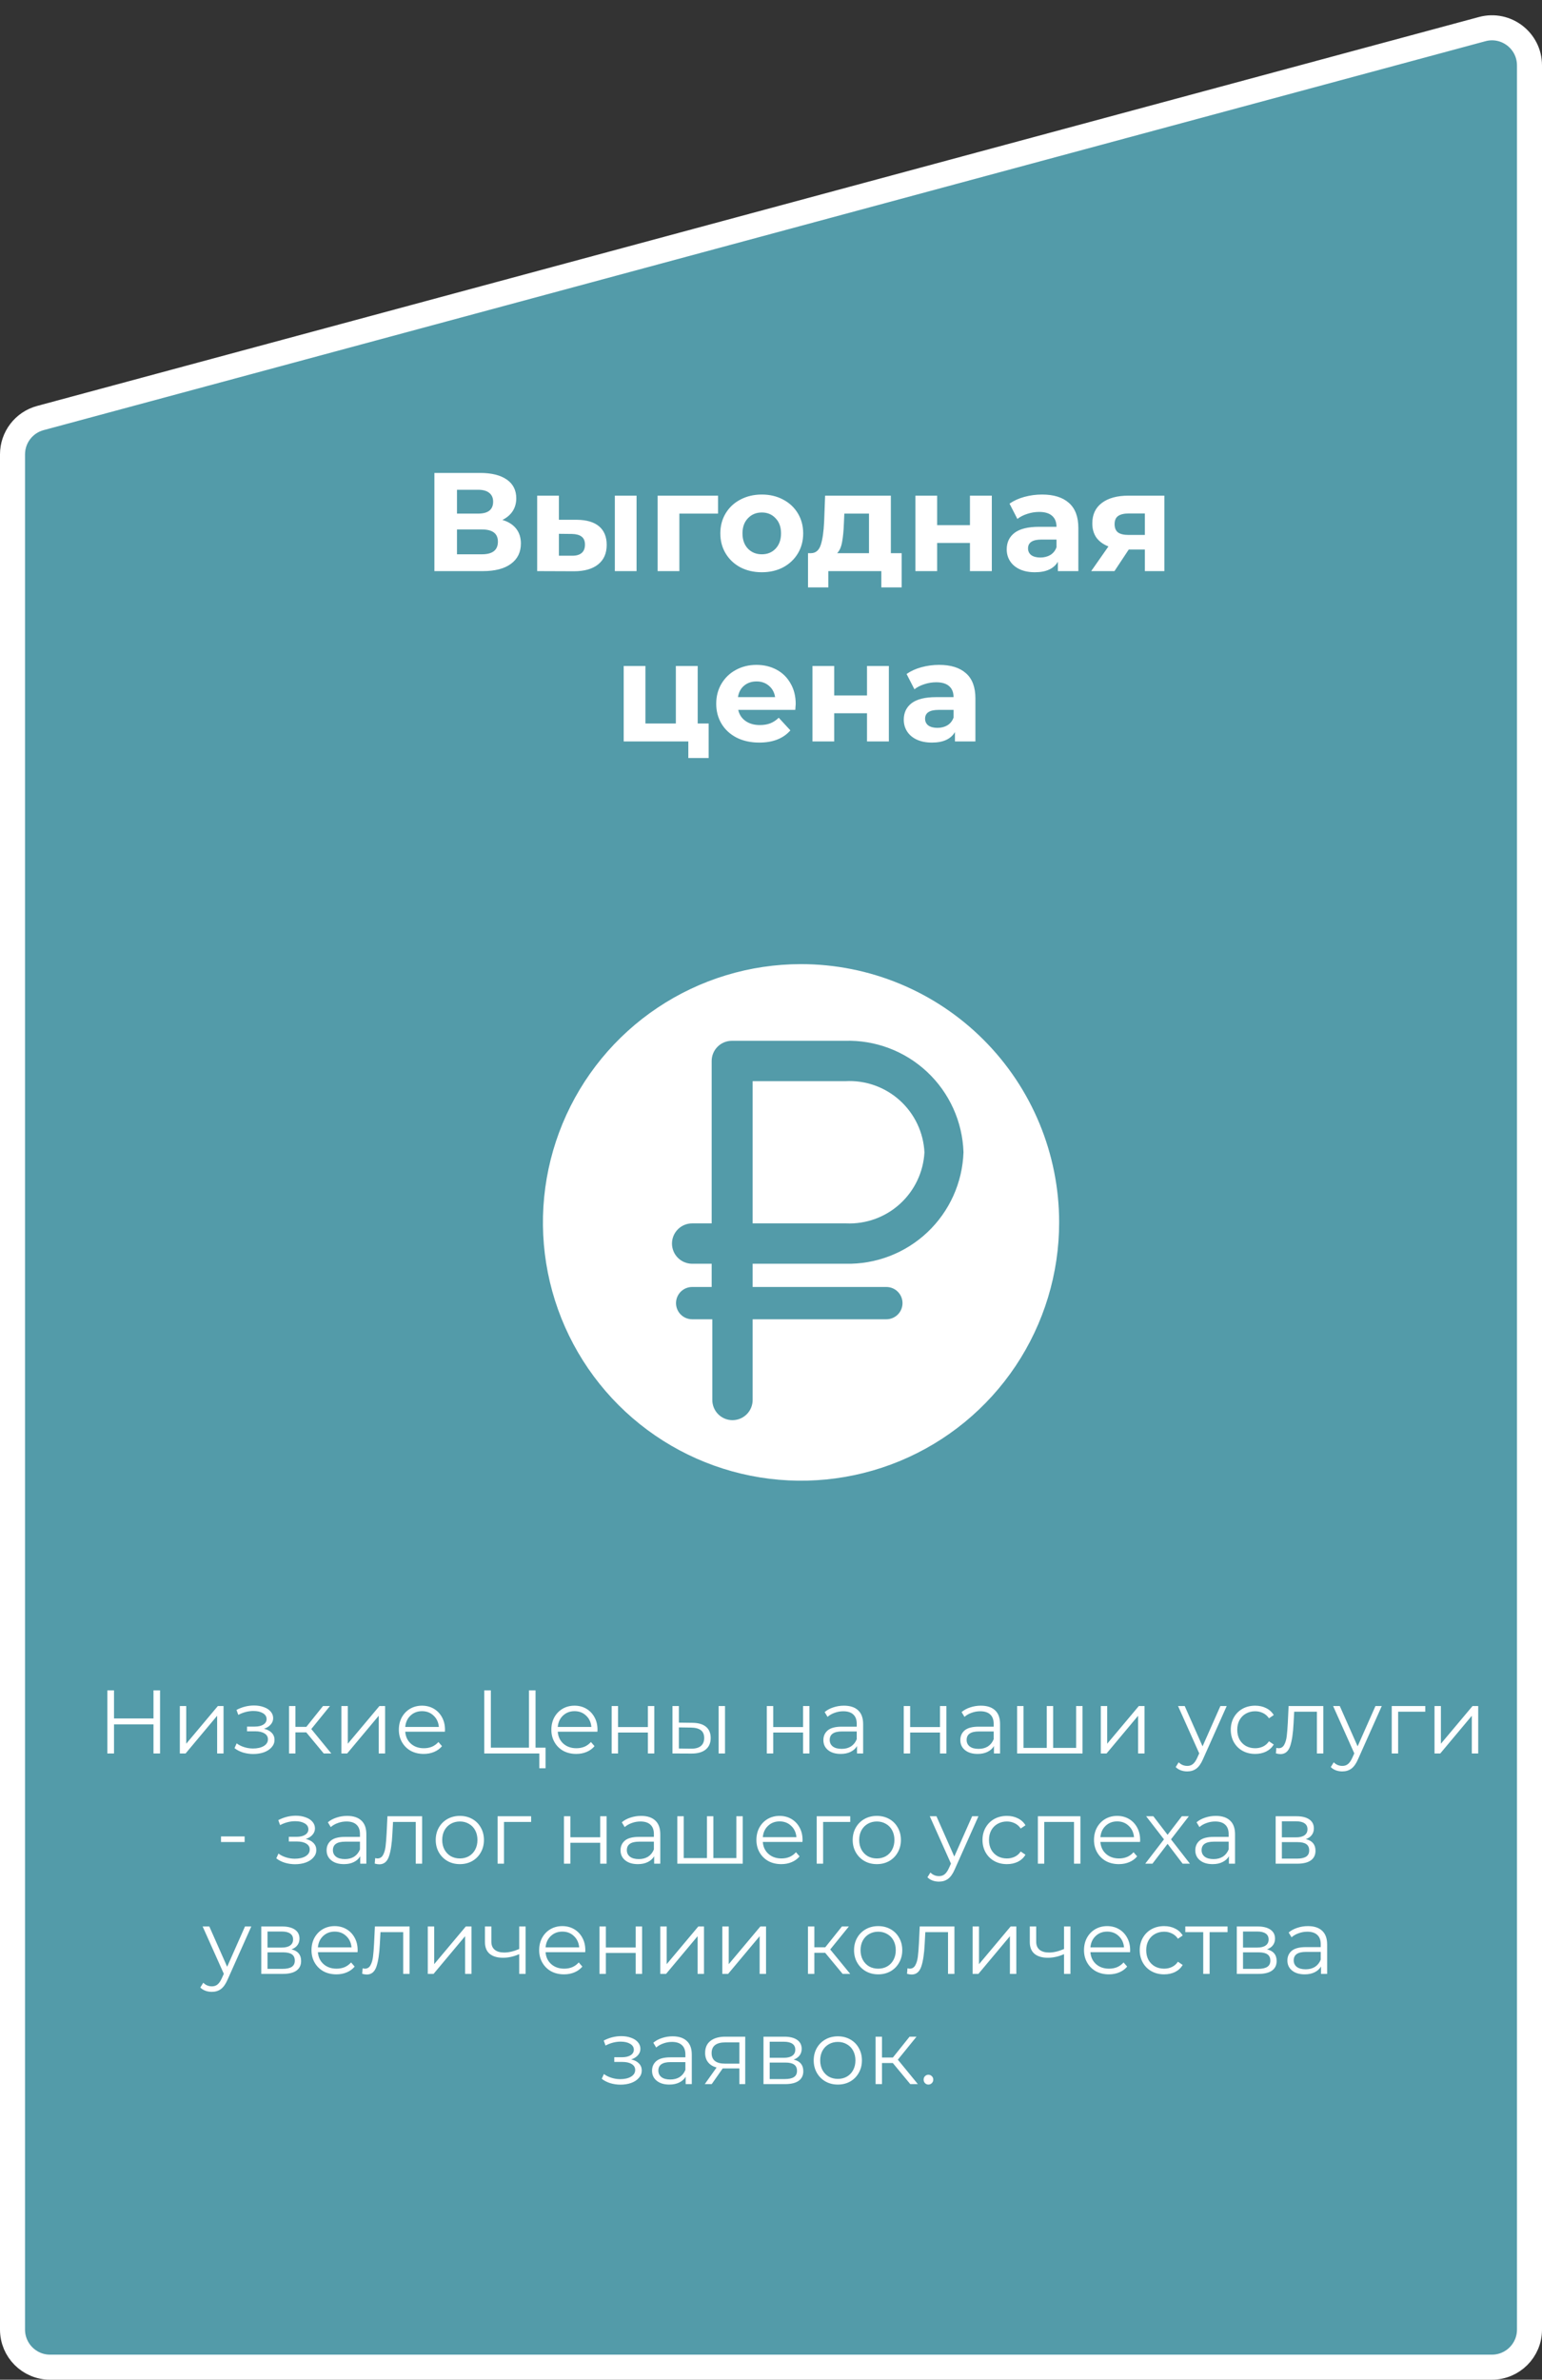 <svg width="308" height="475" viewBox="0 0 308 475" fill="none" xmlns="http://www.w3.org/2000/svg">
<rect x="0" y="0" width="308" height="475" fill="#333333" stroke="none"/>
<path d="M8.048 83.448L296.048 5.811C300.814 4.526 305.5 8.117 305.5 13.053V465C305.5 469.142 302.142 472.5 298 472.5H10C5.858 472.5 2.5 469.142 2.5 465V90.69C2.5 87.299 4.774 84.331 8.048 83.448Z" fill="#539BA9" stroke="white" stroke-width="5"/>
<path d="M31.971 337.4V350H30.657V344.186H22.773V350H21.441V337.4H22.773V343.016H30.657V337.4H31.971ZM35.919 340.532H37.197V348.056L43.515 340.532H44.649V350H43.371V342.476L37.071 350H35.919V340.532ZM52.726 345.068C53.398 345.224 53.914 345.494 54.274 345.878C54.646 346.262 54.832 346.73 54.832 347.282C54.832 347.834 54.64 348.326 54.256 348.758C53.884 349.19 53.374 349.526 52.726 349.766C52.078 349.994 51.364 350.108 50.584 350.108C49.9 350.108 49.228 350.012 48.568 349.82C47.908 349.616 47.332 349.322 46.84 348.938L47.272 347.984C47.704 348.308 48.208 348.56 48.784 348.74C49.36 348.92 49.942 349.01 50.53 349.01C51.406 349.01 52.12 348.848 52.672 348.524C53.236 348.188 53.518 347.738 53.518 347.174C53.518 346.67 53.29 346.28 52.834 346.004C52.378 345.716 51.754 345.572 50.962 345.572H49.342V344.636H50.89C51.598 344.636 52.168 344.504 52.6 344.24C53.032 343.964 53.248 343.598 53.248 343.142C53.248 342.638 53.002 342.242 52.51 341.954C52.03 341.666 51.4 341.522 50.62 341.522C49.6 341.522 48.592 341.78 47.596 342.296L47.236 341.306C48.364 340.718 49.534 340.424 50.746 340.424C51.466 340.424 52.114 340.532 52.69 340.748C53.278 340.952 53.734 341.246 54.058 341.63C54.394 342.014 54.562 342.458 54.562 342.962C54.562 343.442 54.394 343.868 54.058 344.24C53.734 344.612 53.29 344.888 52.726 345.068ZM61.171 345.788H59.011V350H57.733V340.532H59.011V344.69H61.189L64.519 340.532H65.905L62.179 345.122L66.175 350H64.663L61.171 345.788ZM68.192 340.532H69.47V348.056L75.788 340.532H76.922V350H75.644V342.476L69.344 350H68.192V340.532ZM88.865 345.662H80.945C81.017 346.646 81.395 347.444 82.079 348.056C82.763 348.656 83.627 348.956 84.671 348.956C85.259 348.956 85.799 348.854 86.291 348.65C86.783 348.434 87.209 348.122 87.569 347.714L88.289 348.542C87.869 349.046 87.341 349.43 86.705 349.694C86.081 349.958 85.391 350.09 84.635 350.09C83.663 350.09 82.799 349.886 82.043 349.478C81.299 349.058 80.717 348.482 80.297 347.75C79.877 347.018 79.667 346.19 79.667 345.266C79.667 344.342 79.865 343.514 80.261 342.782C80.669 342.05 81.221 341.48 81.917 341.072C82.625 340.664 83.417 340.46 84.293 340.46C85.169 340.46 85.955 340.664 86.651 341.072C87.347 341.48 87.893 342.05 88.289 342.782C88.685 343.502 88.883 344.33 88.883 345.266L88.865 345.662ZM84.293 341.558C83.381 341.558 82.613 341.852 81.989 342.44C81.377 343.016 81.029 343.772 80.945 344.708H87.659C87.575 343.772 87.221 343.016 86.597 342.44C85.985 341.852 85.217 341.558 84.293 341.558ZM108.968 348.848V352.952H107.726V350H96.728V337.4H98.043V348.848H105.656V337.4H106.97V348.848H108.968ZM119.327 345.662H111.407C111.479 346.646 111.857 347.444 112.541 348.056C113.225 348.656 114.089 348.956 115.133 348.956C115.721 348.956 116.261 348.854 116.753 348.65C117.245 348.434 117.671 348.122 118.031 347.714L118.751 348.542C118.331 349.046 117.803 349.43 117.167 349.694C116.543 349.958 115.853 350.09 115.097 350.09C114.125 350.09 113.261 349.886 112.505 349.478C111.761 349.058 111.179 348.482 110.759 347.75C110.339 347.018 110.129 346.19 110.129 345.266C110.129 344.342 110.327 343.514 110.723 342.782C111.131 342.05 111.683 341.48 112.379 341.072C113.087 340.664 113.879 340.46 114.755 340.46C115.631 340.46 116.417 340.664 117.113 341.072C117.809 341.48 118.355 342.05 118.751 342.782C119.147 343.502 119.345 344.33 119.345 345.266L119.327 345.662ZM114.755 341.558C113.843 341.558 113.075 341.852 112.451 342.44C111.839 343.016 111.491 343.772 111.407 344.708H118.121C118.037 343.772 117.683 343.016 117.059 342.44C116.447 341.852 115.679 341.558 114.755 341.558ZM122.174 340.532H123.452V344.726H129.41V340.532H130.688V350H129.41V345.824H123.452V350H122.174V340.532ZM138.299 343.88C139.487 343.892 140.393 344.156 141.017 344.672C141.641 345.188 141.953 345.932 141.953 346.904C141.953 347.912 141.617 348.686 140.945 349.226C140.273 349.766 139.313 350.03 138.065 350.018L134.321 350V340.532H135.599V343.844L138.299 343.88ZM143.537 340.532H144.815V350H143.537V340.532ZM137.993 349.046C138.869 349.058 139.529 348.884 139.973 348.524C140.429 348.152 140.657 347.612 140.657 346.904C140.657 346.208 140.435 345.692 139.991 345.356C139.547 345.02 138.881 344.846 137.993 344.834L135.599 344.798V349.01L137.993 349.046ZM153.165 340.532H154.443V344.726H160.401V340.532H161.679V350H160.401V345.824H154.443V350H153.165V340.532ZM168.569 340.46C169.805 340.46 170.753 340.772 171.413 341.396C172.073 342.008 172.403 342.92 172.403 344.132V350H171.179V348.524C170.891 349.016 170.465 349.4 169.901 349.676C169.349 349.952 168.689 350.09 167.921 350.09C166.865 350.09 166.025 349.838 165.401 349.334C164.777 348.83 164.465 348.164 164.465 347.336C164.465 346.532 164.753 345.884 165.329 345.392C165.917 344.9 166.847 344.654 168.119 344.654H171.125V344.078C171.125 343.262 170.897 342.644 170.441 342.224C169.985 341.792 169.319 341.576 168.443 341.576C167.843 341.576 167.267 341.678 166.715 341.882C166.163 342.074 165.689 342.344 165.293 342.692L164.717 341.738C165.197 341.33 165.773 341.018 166.445 340.802C167.117 340.574 167.825 340.46 168.569 340.46ZM168.119 349.082C168.839 349.082 169.457 348.92 169.973 348.596C170.489 348.26 170.873 347.78 171.125 347.156V345.608H168.155C166.535 345.608 165.725 346.172 165.725 347.3C165.725 347.852 165.935 348.29 166.355 348.614C166.775 348.926 167.363 349.082 168.119 349.082ZM180.516 340.532H181.794V344.726H187.752V340.532H189.03V350H187.752V345.824H181.794V350H180.516V340.532ZM195.921 340.46C197.157 340.46 198.105 340.772 198.765 341.396C199.425 342.008 199.755 342.92 199.755 344.132V350H198.531V348.524C198.243 349.016 197.817 349.4 197.253 349.676C196.701 349.952 196.041 350.09 195.273 350.09C194.217 350.09 193.377 349.838 192.753 349.334C192.129 348.83 191.817 348.164 191.817 347.336C191.817 346.532 192.105 345.884 192.681 345.392C193.269 344.9 194.199 344.654 195.471 344.654H198.477V344.078C198.477 343.262 198.249 342.644 197.793 342.224C197.337 341.792 196.671 341.576 195.795 341.576C195.195 341.576 194.619 341.678 194.067 341.882C193.515 342.074 193.041 342.344 192.645 342.692L192.069 341.738C192.549 341.33 193.125 341.018 193.797 340.802C194.469 340.574 195.177 340.46 195.921 340.46ZM195.471 349.082C196.191 349.082 196.809 348.92 197.325 348.596C197.841 348.26 198.225 347.78 198.477 347.156V345.608H195.507C193.887 345.608 193.077 346.172 193.077 347.3C193.077 347.852 193.287 348.29 193.707 348.614C194.127 348.926 194.715 349.082 195.471 349.082ZM216.225 340.532V350H203.157V340.532H204.435V348.884H209.079V340.532H210.357V348.884H214.947V340.532H216.225ZM219.874 340.532H221.152V348.056L227.47 340.532H228.604V350H227.326V342.476L221.026 350H219.874V340.532ZM245.023 340.532L240.289 351.134C239.905 352.022 239.461 352.652 238.957 353.024C238.453 353.396 237.847 353.582 237.139 353.582C236.683 353.582 236.257 353.51 235.861 353.366C235.465 353.222 235.123 353.006 234.835 352.718L235.429 351.764C235.909 352.244 236.485 352.484 237.157 352.484C237.589 352.484 237.955 352.364 238.255 352.124C238.567 351.884 238.855 351.476 239.119 350.9L239.533 349.982L235.303 340.532H236.635L240.199 348.578L243.763 340.532H245.023ZM250.711 350.09C249.775 350.09 248.935 349.886 248.191 349.478C247.459 349.07 246.883 348.5 246.463 347.768C246.043 347.024 245.833 346.19 245.833 345.266C245.833 344.342 246.043 343.514 246.463 342.782C246.883 342.05 247.459 341.48 248.191 341.072C248.935 340.664 249.775 340.46 250.711 340.46C251.527 340.46 252.253 340.622 252.889 340.946C253.537 341.258 254.047 341.72 254.419 342.332L253.465 342.98C253.153 342.512 252.757 342.164 252.277 341.936C251.797 341.696 251.275 341.576 250.711 341.576C250.027 341.576 249.409 341.732 248.857 342.044C248.317 342.344 247.891 342.776 247.579 343.34C247.279 343.904 247.129 344.546 247.129 345.266C247.129 345.998 247.279 346.646 247.579 347.21C247.891 347.762 248.317 348.194 248.857 348.506C249.409 348.806 250.027 348.956 250.711 348.956C251.275 348.956 251.797 348.842 252.277 348.614C252.757 348.386 253.153 348.038 253.465 347.57L254.419 348.218C254.047 348.83 253.537 349.298 252.889 349.622C252.241 349.934 251.515 350.09 250.711 350.09ZM264.317 340.532V350H263.039V341.666H258.503L258.377 344.006C258.281 345.974 258.053 347.486 257.693 348.542C257.333 349.598 256.691 350.126 255.767 350.126C255.515 350.126 255.209 350.078 254.849 349.982L254.939 348.884C255.155 348.932 255.305 348.956 255.389 348.956C255.881 348.956 256.253 348.728 256.505 348.272C256.757 347.816 256.925 347.252 257.009 346.58C257.093 345.908 257.165 345.02 257.225 343.916L257.387 340.532H264.317ZM275.996 340.532L271.262 351.134C270.878 352.022 270.434 352.652 269.93 353.024C269.426 353.396 268.82 353.582 268.112 353.582C267.656 353.582 267.23 353.51 266.834 353.366C266.438 353.222 266.096 353.006 265.808 352.718L266.402 351.764C266.882 352.244 267.458 352.484 268.13 352.484C268.562 352.484 268.928 352.364 269.228 352.124C269.54 351.884 269.828 351.476 270.092 350.9L270.506 349.982L266.276 340.532H267.608L271.172 348.578L274.736 340.532H275.996ZM284.683 341.666H279.265V350H277.987V340.532H284.683V341.666ZM286.53 340.532H287.808V348.056L294.126 340.532H295.26V350H293.982V342.476L287.682 350H286.53V340.532ZM44.145 366.564H48.861V367.68H44.145V366.564ZM61.075 367.068C61.747 367.224 62.263 367.494 62.623 367.878C62.995 368.262 63.181 368.73 63.181 369.282C63.181 369.834 62.989 370.326 62.605 370.758C62.233 371.19 61.723 371.526 61.075 371.766C60.427 371.994 59.713 372.108 58.933 372.108C58.249 372.108 57.577 372.012 56.917 371.82C56.257 371.616 55.681 371.322 55.189 370.938L55.621 369.984C56.053 370.308 56.557 370.56 57.133 370.74C57.709 370.92 58.291 371.01 58.879 371.01C59.755 371.01 60.469 370.848 61.021 370.524C61.585 370.188 61.867 369.738 61.867 369.174C61.867 368.67 61.639 368.28 61.183 368.004C60.727 367.716 60.103 367.572 59.311 367.572H57.691V366.636H59.239C59.947 366.636 60.517 366.504 60.949 366.24C61.381 365.964 61.597 365.598 61.597 365.142C61.597 364.638 61.351 364.242 60.859 363.954C60.379 363.666 59.749 363.522 58.969 363.522C57.949 363.522 56.941 363.78 55.945 364.296L55.585 363.306C56.713 362.718 57.883 362.424 59.095 362.424C59.815 362.424 60.463 362.532 61.039 362.748C61.627 362.952 62.083 363.246 62.407 363.63C62.743 364.014 62.911 364.458 62.911 364.962C62.911 365.442 62.743 365.868 62.407 366.24C62.083 366.612 61.639 366.888 61.075 367.068ZM69.341 362.46C70.577 362.46 71.525 362.772 72.185 363.396C72.845 364.008 73.175 364.92 73.175 366.132V372H71.951V370.524C71.663 371.016 71.237 371.4 70.673 371.676C70.121 371.952 69.461 372.09 68.693 372.09C67.637 372.09 66.797 371.838 66.173 371.334C65.549 370.83 65.237 370.164 65.237 369.336C65.237 368.532 65.525 367.884 66.101 367.392C66.689 366.9 67.619 366.654 68.891 366.654H71.897V366.078C71.897 365.262 71.669 364.644 71.213 364.224C70.757 363.792 70.091 363.576 69.215 363.576C68.615 363.576 68.039 363.678 67.487 363.882C66.935 364.074 66.461 364.344 66.065 364.692L65.489 363.738C65.969 363.33 66.545 363.018 67.217 362.802C67.889 362.574 68.597 362.46 69.341 362.46ZM68.891 371.082C69.611 371.082 70.229 370.92 70.745 370.596C71.261 370.26 71.645 369.78 71.897 369.156V367.608H68.927C67.307 367.608 66.497 368.172 66.497 369.3C66.497 369.852 66.707 370.29 67.127 370.614C67.547 370.926 68.135 371.082 68.891 371.082ZM84.317 362.532V372H83.039V363.666H78.503L78.377 366.006C78.281 367.974 78.053 369.486 77.693 370.542C77.333 371.598 76.691 372.126 75.767 372.126C75.515 372.126 75.209 372.078 74.849 371.982L74.939 370.884C75.155 370.932 75.305 370.956 75.389 370.956C75.881 370.956 76.253 370.728 76.505 370.272C76.757 369.816 76.925 369.252 77.009 368.58C77.093 367.908 77.165 367.02 77.225 365.916L77.387 362.532H84.317ZM91.856 372.09C90.944 372.09 90.122 371.886 89.39 371.478C88.658 371.058 88.082 370.482 87.662 369.75C87.242 369.018 87.032 368.19 87.032 367.266C87.032 366.342 87.242 365.514 87.662 364.782C88.082 364.05 88.658 363.48 89.39 363.072C90.122 362.664 90.944 362.46 91.856 362.46C92.768 362.46 93.59 362.664 94.322 363.072C95.054 363.48 95.624 364.05 96.032 364.782C96.452 365.514 96.662 366.342 96.662 367.266C96.662 368.19 96.452 369.018 96.032 369.75C95.624 370.482 95.054 371.058 94.322 371.478C93.59 371.886 92.768 372.09 91.856 372.09ZM91.856 370.956C92.528 370.956 93.128 370.806 93.656 370.506C94.196 370.194 94.616 369.756 94.916 369.192C95.216 368.628 95.366 367.986 95.366 367.266C95.366 366.546 95.216 365.904 94.916 365.34C94.616 364.776 94.196 364.344 93.656 364.044C93.128 363.732 92.528 363.576 91.856 363.576C91.184 363.576 90.578 363.732 90.038 364.044C89.51 364.344 89.09 364.776 88.778 365.34C88.478 365.904 88.328 366.546 88.328 367.266C88.328 367.986 88.478 368.628 88.778 369.192C89.09 369.756 89.51 370.194 90.038 370.506C90.578 370.806 91.184 370.956 91.856 370.956ZM106.089 363.666H100.671V372H99.393V362.532H106.089V363.666ZM112.647 362.532H113.925V366.726H119.883V362.532H121.161V372H119.883V367.824H113.925V372H112.647V362.532ZM128.052 362.46C129.288 362.46 130.236 362.772 130.896 363.396C131.556 364.008 131.886 364.92 131.886 366.132V372H130.662V370.524C130.374 371.016 129.948 371.4 129.384 371.676C128.832 371.952 128.172 372.09 127.404 372.09C126.348 372.09 125.508 371.838 124.884 371.334C124.26 370.83 123.948 370.164 123.948 369.336C123.948 368.532 124.236 367.884 124.812 367.392C125.4 366.9 126.33 366.654 127.602 366.654H130.608V366.078C130.608 365.262 130.38 364.644 129.924 364.224C129.468 363.792 128.802 363.576 127.926 363.576C127.326 363.576 126.75 363.678 126.198 363.882C125.646 364.074 125.172 364.344 124.776 364.692L124.2 363.738C124.68 363.33 125.256 363.018 125.928 362.802C126.6 362.574 127.308 362.46 128.052 362.46ZM127.602 371.082C128.322 371.082 128.94 370.92 129.456 370.596C129.972 370.26 130.356 369.78 130.608 369.156V367.608H127.638C126.018 367.608 125.208 368.172 125.208 369.3C125.208 369.852 125.418 370.29 125.838 370.614C126.258 370.926 126.846 371.082 127.602 371.082ZM148.356 362.532V372H135.288V362.532H136.566V370.884H141.21V362.532H142.488V370.884H147.078V362.532H148.356ZM160.285 367.662H152.365C152.437 368.646 152.815 369.444 153.499 370.056C154.183 370.656 155.047 370.956 156.091 370.956C156.679 370.956 157.219 370.854 157.711 370.65C158.203 370.434 158.629 370.122 158.989 369.714L159.709 370.542C159.289 371.046 158.761 371.43 158.125 371.694C157.501 371.958 156.811 372.09 156.055 372.09C155.083 372.09 154.219 371.886 153.463 371.478C152.719 371.058 152.137 370.482 151.717 369.75C151.297 369.018 151.087 368.19 151.087 367.266C151.087 366.342 151.285 365.514 151.681 364.782C152.089 364.05 152.641 363.48 153.337 363.072C154.045 362.664 154.837 362.46 155.713 362.46C156.589 362.46 157.375 362.664 158.071 363.072C158.767 363.48 159.313 364.05 159.709 364.782C160.105 365.502 160.303 366.33 160.303 367.266L160.285 367.662ZM155.713 363.558C154.801 363.558 154.033 363.852 153.409 364.44C152.797 365.016 152.449 365.772 152.365 366.708H159.079C158.995 365.772 158.641 365.016 158.017 364.44C157.405 363.852 156.637 363.558 155.713 363.558ZM169.827 363.666H164.409V372H163.131V362.532H169.827V363.666ZM175.141 372.09C174.229 372.09 173.407 371.886 172.675 371.478C171.943 371.058 171.367 370.482 170.947 369.75C170.527 369.018 170.317 368.19 170.317 367.266C170.317 366.342 170.527 365.514 170.947 364.782C171.367 364.05 171.943 363.48 172.675 363.072C173.407 362.664 174.229 362.46 175.141 362.46C176.053 362.46 176.875 362.664 177.607 363.072C178.339 363.48 178.909 364.05 179.317 364.782C179.737 365.514 179.947 366.342 179.947 367.266C179.947 368.19 179.737 369.018 179.317 369.75C178.909 370.482 178.339 371.058 177.607 371.478C176.875 371.886 176.053 372.09 175.141 372.09ZM175.141 370.956C175.813 370.956 176.413 370.806 176.941 370.506C177.481 370.194 177.901 369.756 178.201 369.192C178.501 368.628 178.651 367.986 178.651 367.266C178.651 366.546 178.501 365.904 178.201 365.34C177.901 364.776 177.481 364.344 176.941 364.044C176.413 363.732 175.813 363.576 175.141 363.576C174.469 363.576 173.863 363.732 173.323 364.044C172.795 364.344 172.375 364.776 172.063 365.34C171.763 365.904 171.613 366.546 171.613 367.266C171.613 367.986 171.763 368.628 172.063 369.192C172.375 369.756 172.795 370.194 173.323 370.506C173.863 370.806 174.469 370.956 175.141 370.956ZM195.435 362.532L190.701 373.134C190.317 374.022 189.873 374.652 189.369 375.024C188.865 375.396 188.259 375.582 187.551 375.582C187.095 375.582 186.669 375.51 186.273 375.366C185.877 375.222 185.535 375.006 185.247 374.718L185.841 373.764C186.321 374.244 186.897 374.484 187.569 374.484C188.001 374.484 188.367 374.364 188.667 374.124C188.979 373.884 189.267 373.476 189.531 372.9L189.945 371.982L185.715 362.532H187.047L190.611 370.578L194.175 362.532H195.435ZM201.123 372.09C200.187 372.09 199.347 371.886 198.603 371.478C197.871 371.07 197.295 370.5 196.875 369.768C196.455 369.024 196.245 368.19 196.245 367.266C196.245 366.342 196.455 365.514 196.875 364.782C197.295 364.05 197.871 363.48 198.603 363.072C199.347 362.664 200.187 362.46 201.123 362.46C201.939 362.46 202.665 362.622 203.301 362.946C203.949 363.258 204.459 363.72 204.831 364.332L203.877 364.98C203.565 364.512 203.169 364.164 202.689 363.936C202.209 363.696 201.687 363.576 201.123 363.576C200.439 363.576 199.821 363.732 199.269 364.044C198.729 364.344 198.303 364.776 197.991 365.34C197.691 365.904 197.541 366.546 197.541 367.266C197.541 367.998 197.691 368.646 197.991 369.21C198.303 369.762 198.729 370.194 199.269 370.506C199.821 370.806 200.439 370.956 201.123 370.956C201.687 370.956 202.209 370.842 202.689 370.614C203.169 370.386 203.565 370.038 203.877 369.57L204.831 370.218C204.459 370.83 203.949 371.298 203.301 371.622C202.653 371.934 201.927 372.09 201.123 372.09ZM215.801 362.532V372H214.523V363.666H208.583V372H207.305V362.532H215.801ZM227.714 367.662H219.794C219.866 368.646 220.244 369.444 220.928 370.056C221.612 370.656 222.476 370.956 223.52 370.956C224.108 370.956 224.648 370.854 225.14 370.65C225.632 370.434 226.058 370.122 226.418 369.714L227.138 370.542C226.718 371.046 226.19 371.43 225.554 371.694C224.93 371.958 224.24 372.09 223.484 372.09C222.512 372.09 221.648 371.886 220.892 371.478C220.148 371.058 219.566 370.482 219.146 369.75C218.726 369.018 218.516 368.19 218.516 367.266C218.516 366.342 218.714 365.514 219.11 364.782C219.518 364.05 220.07 363.48 220.766 363.072C221.474 362.664 222.266 362.46 223.142 362.46C224.018 362.46 224.804 362.664 225.5 363.072C226.196 363.48 226.742 364.05 227.138 364.782C227.534 365.502 227.732 366.33 227.732 367.266L227.714 367.662ZM223.142 363.558C222.23 363.558 221.462 363.852 220.838 364.44C220.226 365.016 219.878 365.772 219.794 366.708H226.508C226.424 365.772 226.07 365.016 225.446 364.44C224.834 363.852 224.066 363.558 223.142 363.558ZM236.219 372L233.213 368.04L230.189 372H228.749L232.493 367.14L228.929 362.532H230.369L233.213 366.24L236.057 362.532H237.461L233.897 367.14L237.677 372H236.219ZM242.854 362.46C244.09 362.46 245.038 362.772 245.698 363.396C246.358 364.008 246.688 364.92 246.688 366.132V372H245.464V370.524C245.176 371.016 244.75 371.4 244.186 371.676C243.634 371.952 242.974 372.09 242.206 372.09C241.15 372.09 240.31 371.838 239.686 371.334C239.062 370.83 238.75 370.164 238.75 369.336C238.75 368.532 239.038 367.884 239.614 367.392C240.202 366.9 241.132 366.654 242.404 366.654H245.41V366.078C245.41 365.262 245.182 364.644 244.726 364.224C244.27 363.792 243.604 363.576 242.728 363.576C242.128 363.576 241.552 363.678 241 363.882C240.448 364.074 239.974 364.344 239.578 364.692L239.002 363.738C239.482 363.33 240.058 363.018 240.73 362.802C241.402 362.574 242.11 362.46 242.854 362.46ZM242.404 371.082C243.124 371.082 243.742 370.92 244.258 370.596C244.774 370.26 245.158 369.78 245.41 369.156V367.608H242.44C240.82 367.608 240.01 368.172 240.01 369.3C240.01 369.852 240.22 370.29 240.64 370.614C241.06 370.926 241.648 371.082 242.404 371.082ZM260.831 367.104C262.115 367.404 262.757 368.178 262.757 369.426C262.757 370.254 262.451 370.89 261.839 371.334C261.227 371.778 260.315 372 259.103 372H254.801V362.532H258.977C260.057 362.532 260.903 362.742 261.515 363.162C262.127 363.582 262.433 364.182 262.433 364.962C262.433 365.478 262.289 365.922 262.001 366.294C261.725 366.654 261.335 366.924 260.831 367.104ZM256.043 366.744H258.887C259.619 366.744 260.177 366.606 260.561 366.33C260.957 366.054 261.155 365.652 261.155 365.124C261.155 364.596 260.957 364.2 260.561 363.936C260.177 363.672 259.619 363.54 258.887 363.54H256.043V366.744ZM259.049 370.992C259.865 370.992 260.477 370.86 260.885 370.596C261.293 370.332 261.497 369.918 261.497 369.354C261.497 368.79 261.311 368.376 260.939 368.112C260.567 367.836 259.979 367.698 259.175 367.698H256.043V370.992H259.049ZM50.196 384.532L45.462 395.134C45.078 396.022 44.634 396.652 44.13 397.024C43.626 397.396 43.02 397.582 42.312 397.582C41.856 397.582 41.43 397.51 41.034 397.366C40.638 397.222 40.296 397.006 40.008 396.718L40.602 395.764C41.082 396.244 41.658 396.484 42.33 396.484C42.762 396.484 43.128 396.364 43.428 396.124C43.74 395.884 44.028 395.476 44.292 394.9L44.706 393.982L40.476 384.532H41.808L45.372 392.578L48.936 384.532H50.196ZM58.217 389.104C59.501 389.404 60.143 390.178 60.143 391.426C60.143 392.254 59.837 392.89 59.225 393.334C58.613 393.778 57.701 394 56.489 394H52.187V384.532H56.363C57.443 384.532 58.289 384.742 58.901 385.162C59.513 385.582 59.819 386.182 59.819 386.962C59.819 387.478 59.675 387.922 59.387 388.294C59.111 388.654 58.721 388.924 58.217 389.104ZM53.429 388.744H56.273C57.005 388.744 57.563 388.606 57.947 388.33C58.343 388.054 58.541 387.652 58.541 387.124C58.541 386.596 58.343 386.2 57.947 385.936C57.563 385.672 57.005 385.54 56.273 385.54H53.429V388.744ZM56.435 392.992C57.251 392.992 57.863 392.86 58.271 392.596C58.679 392.332 58.883 391.918 58.883 391.354C58.883 390.79 58.697 390.376 58.325 390.112C57.953 389.836 57.365 389.698 56.561 389.698H53.429V392.992H56.435ZM71.418 389.662H63.498C63.57 390.646 63.948 391.444 64.632 392.056C65.316 392.656 66.18 392.956 67.224 392.956C67.812 392.956 68.352 392.854 68.844 392.65C69.336 392.434 69.762 392.122 70.122 391.714L70.842 392.542C70.422 393.046 69.894 393.43 69.258 393.694C68.634 393.958 67.944 394.09 67.188 394.09C66.216 394.09 65.352 393.886 64.596 393.478C63.852 393.058 63.27 392.482 62.85 391.75C62.43 391.018 62.22 390.19 62.22 389.266C62.22 388.342 62.418 387.514 62.814 386.782C63.222 386.05 63.774 385.48 64.47 385.072C65.178 384.664 65.97 384.46 66.846 384.46C67.722 384.46 68.508 384.664 69.204 385.072C69.9 385.48 70.446 386.05 70.842 386.782C71.238 387.502 71.436 388.33 71.436 389.266L71.418 389.662ZM66.846 385.558C65.934 385.558 65.166 385.852 64.542 386.44C63.93 387.016 63.582 387.772 63.498 388.708H70.212C70.128 387.772 69.774 387.016 69.15 386.44C68.538 385.852 67.77 385.558 66.846 385.558ZM81.812 384.532V394H80.534V385.666H75.998L75.872 388.006C75.776 389.974 75.548 391.486 75.188 392.542C74.828 393.598 74.186 394.126 73.262 394.126C73.01 394.126 72.704 394.078 72.344 393.982L72.434 392.884C72.65 392.932 72.8 392.956 72.884 392.956C73.376 392.956 73.748 392.728 74 392.272C74.252 391.816 74.42 391.252 74.504 390.58C74.588 389.908 74.66 389.02 74.72 387.916L74.882 384.532H81.812ZM85.445 384.532H86.723V392.056L93.041 384.532H94.175V394H92.897V386.476L86.597 394H85.445V384.532ZM104.984 384.532V394H103.706V390.058C102.614 390.538 101.54 390.778 100.484 390.778C99.344 390.778 98.456 390.52 97.82 390.004C97.183 389.476 96.865 388.69 96.865 387.646V384.532H98.144V387.574C98.144 388.282 98.371 388.822 98.828 389.194C99.284 389.554 99.913 389.734 100.718 389.734C101.606 389.734 102.602 389.5 103.706 389.032V384.532H104.984ZM116.893 389.662H108.973C109.045 390.646 109.423 391.444 110.107 392.056C110.791 392.656 111.655 392.956 112.699 392.956C113.287 392.956 113.827 392.854 114.319 392.65C114.811 392.434 115.237 392.122 115.597 391.714L116.317 392.542C115.897 393.046 115.369 393.43 114.733 393.694C114.109 393.958 113.419 394.09 112.663 394.09C111.691 394.09 110.827 393.886 110.071 393.478C109.327 393.058 108.745 392.482 108.325 391.75C107.905 391.018 107.695 390.19 107.695 389.266C107.695 388.342 107.893 387.514 108.289 386.782C108.697 386.05 109.249 385.48 109.945 385.072C110.653 384.664 111.445 384.46 112.321 384.46C113.197 384.46 113.983 384.664 114.679 385.072C115.375 385.48 115.921 386.05 116.317 386.782C116.713 387.502 116.911 388.33 116.911 389.266L116.893 389.662ZM112.321 385.558C111.409 385.558 110.641 385.852 110.017 386.44C109.405 387.016 109.057 387.772 108.973 388.708H115.687C115.603 387.772 115.249 387.016 114.625 386.44C114.013 385.852 113.245 385.558 112.321 385.558ZM119.74 384.532H121.018V388.726H126.976V384.532H128.254V394H126.976V389.824H121.018V394H119.74V384.532ZM131.886 384.532H133.164V392.056L139.482 384.532H140.616V394H139.338V386.476L133.038 394H131.886V384.532ZM144.279 384.532H145.557V392.056L151.875 384.532H153.009V394H151.731V386.476L145.431 394H144.279V384.532ZM164.82 389.788H162.66V394H161.382V384.532H162.66V388.69H164.838L168.168 384.532H169.554L165.828 389.122L169.824 394H168.312L164.82 389.788ZM175.413 394.09C174.501 394.09 173.679 393.886 172.947 393.478C172.215 393.058 171.639 392.482 171.219 391.75C170.799 391.018 170.589 390.19 170.589 389.266C170.589 388.342 170.799 387.514 171.219 386.782C171.639 386.05 172.215 385.48 172.947 385.072C173.679 384.664 174.501 384.46 175.413 384.46C176.325 384.46 177.147 384.664 177.879 385.072C178.611 385.48 179.181 386.05 179.589 386.782C180.009 387.514 180.219 388.342 180.219 389.266C180.219 390.19 180.009 391.018 179.589 391.75C179.181 392.482 178.611 393.058 177.879 393.478C177.147 393.886 176.325 394.09 175.413 394.09ZM175.413 392.956C176.085 392.956 176.685 392.806 177.213 392.506C177.753 392.194 178.173 391.756 178.473 391.192C178.773 390.628 178.923 389.986 178.923 389.266C178.923 388.546 178.773 387.904 178.473 387.34C178.173 386.776 177.753 386.344 177.213 386.044C176.685 385.732 176.085 385.576 175.413 385.576C174.741 385.576 174.135 385.732 173.595 386.044C173.067 386.344 172.647 386.776 172.335 387.34C172.035 387.904 171.885 388.546 171.885 389.266C171.885 389.986 172.035 390.628 172.335 391.192C172.647 391.756 173.067 392.194 173.595 392.506C174.135 392.806 174.741 392.956 175.413 392.956ZM190.638 384.532V394H189.36V385.666H184.824L184.698 388.006C184.602 389.974 184.374 391.486 184.014 392.542C183.654 393.598 183.012 394.126 182.088 394.126C181.836 394.126 181.53 394.078 181.17 393.982L181.26 392.884C181.476 392.932 181.626 392.956 181.71 392.956C182.202 392.956 182.574 392.728 182.826 392.272C183.078 391.816 183.246 391.252 183.33 390.58C183.414 389.908 183.486 389.02 183.546 387.916L183.708 384.532H190.638ZM194.271 384.532H195.549V392.056L201.867 384.532H203.001V394H201.723V386.476L195.423 394H194.271V384.532ZM213.81 384.532V394H212.532V390.058C211.44 390.538 210.366 390.778 209.31 390.778C208.17 390.778 207.282 390.52 206.646 390.004C206.01 389.476 205.692 388.69 205.692 387.646V384.532H206.97V387.574C206.97 388.282 207.198 388.822 207.654 389.194C208.11 389.554 208.74 389.734 209.544 389.734C210.432 389.734 211.428 389.5 212.532 389.032V384.532H213.81ZM225.719 389.662H217.799C217.871 390.646 218.249 391.444 218.933 392.056C219.617 392.656 220.481 392.956 221.525 392.956C222.113 392.956 222.653 392.854 223.145 392.65C223.637 392.434 224.063 392.122 224.423 391.714L225.143 392.542C224.723 393.046 224.195 393.43 223.559 393.694C222.935 393.958 222.245 394.09 221.489 394.09C220.517 394.09 219.653 393.886 218.897 393.478C218.153 393.058 217.571 392.482 217.151 391.75C216.731 391.018 216.521 390.19 216.521 389.266C216.521 388.342 216.719 387.514 217.115 386.782C217.523 386.05 218.075 385.48 218.771 385.072C219.479 384.664 220.271 384.46 221.147 384.46C222.023 384.46 222.809 384.664 223.505 385.072C224.201 385.48 224.747 386.05 225.143 386.782C225.539 387.502 225.737 388.33 225.737 389.266L225.719 389.662ZM221.147 385.558C220.235 385.558 219.467 385.852 218.843 386.44C218.231 387.016 217.883 387.772 217.799 388.708H224.513C224.429 387.772 224.075 387.016 223.451 386.44C222.839 385.852 222.071 385.558 221.147 385.558ZM232.526 394.09C231.59 394.09 230.75 393.886 230.006 393.478C229.274 393.07 228.698 392.5 228.278 391.768C227.858 391.024 227.648 390.19 227.648 389.266C227.648 388.342 227.858 387.514 228.278 386.782C228.698 386.05 229.274 385.48 230.006 385.072C230.75 384.664 231.59 384.46 232.526 384.46C233.342 384.46 234.068 384.622 234.704 384.946C235.352 385.258 235.862 385.72 236.234 386.332L235.28 386.98C234.968 386.512 234.572 386.164 234.092 385.936C233.612 385.696 233.09 385.576 232.526 385.576C231.842 385.576 231.224 385.732 230.672 386.044C230.132 386.344 229.706 386.776 229.394 387.34C229.094 387.904 228.944 388.546 228.944 389.266C228.944 389.998 229.094 390.646 229.394 391.21C229.706 391.762 230.132 392.194 230.672 392.506C231.224 392.806 231.842 392.956 232.526 392.956C233.09 392.956 233.612 392.842 234.092 392.614C234.572 392.386 234.968 392.038 235.28 391.57L236.234 392.218C235.862 392.83 235.352 393.298 234.704 393.622C234.056 393.934 233.33 394.09 232.526 394.09ZM245.193 385.666H241.611V394H240.333V385.666H236.751V384.532H245.193V385.666ZM253.071 389.104C254.355 389.404 254.997 390.178 254.997 391.426C254.997 392.254 254.691 392.89 254.079 393.334C253.467 393.778 252.555 394 251.343 394H247.041V384.532H251.217C252.297 384.532 253.143 384.742 253.755 385.162C254.367 385.582 254.673 386.182 254.673 386.962C254.673 387.478 254.529 387.922 254.241 388.294C253.965 388.654 253.575 388.924 253.071 389.104ZM248.283 388.744H251.127C251.859 388.744 252.417 388.606 252.801 388.33C253.197 388.054 253.395 387.652 253.395 387.124C253.395 386.596 253.197 386.2 252.801 385.936C252.417 385.672 251.859 385.54 251.127 385.54H248.283V388.744ZM251.289 392.992C252.105 392.992 252.717 392.86 253.125 392.596C253.533 392.332 253.737 391.918 253.737 391.354C253.737 390.79 253.551 390.376 253.179 390.112C252.807 389.836 252.219 389.698 251.415 389.698H248.283V392.992H251.289ZM261.25 384.46C262.486 384.46 263.434 384.772 264.094 385.396C264.754 386.008 265.084 386.92 265.084 388.132V394H263.86V392.524C263.572 393.016 263.146 393.4 262.582 393.676C262.03 393.952 261.37 394.09 260.602 394.09C259.546 394.09 258.706 393.838 258.082 393.334C257.458 392.83 257.146 392.164 257.146 391.336C257.146 390.532 257.434 389.884 258.01 389.392C258.598 388.9 259.528 388.654 260.8 388.654H263.806V388.078C263.806 387.262 263.578 386.644 263.122 386.224C262.666 385.792 262 385.576 261.124 385.576C260.524 385.576 259.948 385.678 259.396 385.882C258.844 386.074 258.37 386.344 257.974 386.692L257.398 385.738C257.878 385.33 258.454 385.018 259.126 384.802C259.798 384.574 260.506 384.46 261.25 384.46ZM260.8 393.082C261.52 393.082 262.138 392.92 262.654 392.596C263.17 392.26 263.554 391.78 263.806 391.156V389.608H260.836C259.216 389.608 258.406 390.172 258.406 391.3C258.406 391.852 258.616 392.29 259.036 392.614C259.456 392.926 260.044 393.082 260.8 393.082ZM126.079 411.068C126.751 411.224 127.267 411.494 127.627 411.878C127.999 412.262 128.185 412.73 128.185 413.282C128.185 413.834 127.993 414.326 127.609 414.758C127.237 415.19 126.727 415.526 126.079 415.766C125.431 415.994 124.717 416.108 123.937 416.108C123.253 416.108 122.581 416.012 121.921 415.82C121.261 415.616 120.685 415.322 120.193 414.938L120.625 413.984C121.057 414.308 121.561 414.56 122.137 414.74C122.713 414.92 123.295 415.01 123.883 415.01C124.759 415.01 125.473 414.848 126.025 414.524C126.589 414.188 126.871 413.738 126.871 413.174C126.871 412.67 126.643 412.28 126.187 412.004C125.731 411.716 125.107 411.572 124.315 411.572H122.695V410.636H124.243C124.951 410.636 125.521 410.504 125.953 410.24C126.385 409.964 126.601 409.598 126.601 409.142C126.601 408.638 126.355 408.242 125.863 407.954C125.383 407.666 124.753 407.522 123.973 407.522C122.953 407.522 121.945 407.78 120.949 408.296L120.589 407.306C121.717 406.718 122.887 406.424 124.099 406.424C124.819 406.424 125.467 406.532 126.043 406.748C126.631 406.952 127.087 407.246 127.411 407.63C127.747 408.014 127.915 408.458 127.915 408.962C127.915 409.442 127.747 409.868 127.411 410.24C127.087 410.612 126.643 410.888 126.079 411.068ZM134.345 406.46C135.581 406.46 136.529 406.772 137.189 407.396C137.849 408.008 138.179 408.92 138.179 410.132V416H136.955V414.524C136.667 415.016 136.241 415.4 135.677 415.676C135.125 415.952 134.465 416.09 133.697 416.09C132.641 416.09 131.801 415.838 131.177 415.334C130.553 414.83 130.241 414.164 130.241 413.336C130.241 412.532 130.529 411.884 131.105 411.392C131.693 410.9 132.623 410.654 133.895 410.654H136.901V410.078C136.901 409.262 136.673 408.644 136.217 408.224C135.761 407.792 135.095 407.576 134.219 407.576C133.619 407.576 133.043 407.678 132.491 407.882C131.939 408.074 131.465 408.344 131.069 408.692L130.493 407.738C130.973 407.33 131.549 407.018 132.221 406.802C132.893 406.574 133.601 406.46 134.345 406.46ZM133.895 415.082C134.615 415.082 135.233 414.92 135.749 414.596C136.265 414.26 136.649 413.78 136.901 413.156V411.608H133.931C132.311 411.608 131.501 412.172 131.501 413.3C131.501 413.852 131.711 414.29 132.131 414.614C132.551 414.926 133.139 415.082 133.895 415.082ZM148.853 406.532V416H147.683V412.868H144.713H144.353L142.157 416H140.771L143.129 412.688C142.397 412.484 141.833 412.136 141.437 411.644C141.041 411.152 140.843 410.528 140.843 409.772C140.843 408.716 141.203 407.912 141.923 407.36C142.643 406.808 143.627 406.532 144.875 406.532H148.853ZM142.139 409.808C142.139 411.212 143.033 411.914 144.821 411.914H147.683V407.666H144.911C143.063 407.666 142.139 408.38 142.139 409.808ZM158.527 411.104C159.811 411.404 160.453 412.178 160.453 413.426C160.453 414.254 160.147 414.89 159.535 415.334C158.923 415.778 158.011 416 156.799 416H152.497V406.532H156.673C157.753 406.532 158.599 406.742 159.211 407.162C159.823 407.582 160.129 408.182 160.129 408.962C160.129 409.478 159.985 409.922 159.697 410.294C159.421 410.654 159.031 410.924 158.527 411.104ZM153.739 410.744H156.583C157.315 410.744 157.873 410.606 158.257 410.33C158.653 410.054 158.851 409.652 158.851 409.124C158.851 408.596 158.653 408.2 158.257 407.936C157.873 407.672 157.315 407.54 156.583 407.54H153.739V410.744ZM156.745 414.992C157.561 414.992 158.173 414.86 158.581 414.596C158.989 414.332 159.193 413.918 159.193 413.354C159.193 412.79 159.007 412.376 158.635 412.112C158.263 411.836 157.675 411.698 156.871 411.698H153.739V414.992H156.745ZM167.354 416.09C166.442 416.09 165.62 415.886 164.888 415.478C164.156 415.058 163.58 414.482 163.16 413.75C162.74 413.018 162.53 412.19 162.53 411.266C162.53 410.342 162.74 409.514 163.16 408.782C163.58 408.05 164.156 407.48 164.888 407.072C165.62 406.664 166.442 406.46 167.354 406.46C168.266 406.46 169.088 406.664 169.82 407.072C170.552 407.48 171.122 408.05 171.53 408.782C171.95 409.514 172.16 410.342 172.16 411.266C172.16 412.19 171.95 413.018 171.53 413.75C171.122 414.482 170.552 415.058 169.82 415.478C169.088 415.886 168.266 416.09 167.354 416.09ZM167.354 414.956C168.026 414.956 168.626 414.806 169.154 414.506C169.694 414.194 170.114 413.756 170.414 413.192C170.714 412.628 170.864 411.986 170.864 411.266C170.864 410.546 170.714 409.904 170.414 409.34C170.114 408.776 169.694 408.344 169.154 408.044C168.626 407.732 168.026 407.576 167.354 407.576C166.682 407.576 166.076 407.732 165.536 408.044C165.008 408.344 164.588 408.776 164.276 409.34C163.976 409.904 163.826 410.546 163.826 411.266C163.826 411.986 163.976 412.628 164.276 413.192C164.588 413.756 165.008 414.194 165.536 414.506C166.076 414.806 166.682 414.956 167.354 414.956ZM178.329 411.788H176.169V416H174.891V406.532H176.169V410.69H178.347L181.677 406.532H183.063L179.337 411.122L183.333 416H181.821L178.329 411.788ZM185.44 416.09C185.176 416.09 184.948 415.994 184.756 415.802C184.576 415.61 184.486 415.376 184.486 415.1C184.486 414.824 184.576 414.596 184.756 414.416C184.948 414.224 185.176 414.128 185.44 414.128C185.704 414.128 185.932 414.224 186.124 414.416C186.316 414.596 186.412 414.824 186.412 415.1C186.412 415.376 186.316 415.61 186.124 415.802C185.932 415.994 185.704 416.09 185.44 416.09Z" fill="white"/>
<path d="M100.348 103.78C101.543 104.135 102.457 104.713 103.092 105.516C103.727 106.319 104.044 107.308 104.044 108.484C104.044 110.22 103.381 111.573 102.056 112.544C100.749 113.515 98.873 114 96.428 114H86.768V94.4H95.896C98.173 94.4 99.947 94.839 101.216 95.716C102.485 96.593 103.12 97.844 103.12 99.468C103.12 100.439 102.877 101.297 102.392 102.044C101.907 102.772 101.225 103.351 100.348 103.78ZM91.276 102.52H95.504C96.493 102.52 97.24 102.324 97.744 101.932C98.248 101.521 98.5 100.924 98.5 100.14C98.5 99.375 98.239 98.787 97.716 98.376C97.212 97.965 96.475 97.76 95.504 97.76H91.276V102.52ZM96.26 110.64C98.388 110.64 99.452 109.8 99.452 108.12C99.452 106.496 98.388 105.684 96.26 105.684H91.276V110.64H96.26ZM115.219 103.752C117.179 103.771 118.663 104.209 119.671 105.068C120.679 105.927 121.183 107.159 121.183 108.764C121.183 110.444 120.614 111.741 119.475 112.656C118.337 113.571 116.722 114.028 114.631 114.028L107.295 114V98.936H111.635V103.752H115.219ZM122.807 98.936H127.147V114H122.807V98.936ZM114.239 110.92C115.079 110.939 115.723 110.761 116.171 110.388C116.619 110.015 116.843 109.455 116.843 108.708C116.843 107.98 116.619 107.448 116.171 107.112C115.742 106.776 115.098 106.599 114.239 106.58L111.635 106.552V110.92H114.239ZM143.426 102.52H135.698V114H131.358V98.936H143.426V102.52ZM152.168 114.224C150.581 114.224 149.153 113.897 147.884 113.244C146.633 112.572 145.653 111.648 144.944 110.472C144.234 109.296 143.88 107.961 143.88 106.468C143.88 104.975 144.234 103.64 144.944 102.464C145.653 101.288 146.633 100.373 147.884 99.72C149.153 99.048 150.581 98.712 152.168 98.712C153.754 98.712 155.173 99.048 156.424 99.72C157.674 100.373 158.654 101.288 159.364 102.464C160.073 103.64 160.428 104.975 160.428 106.468C160.428 107.961 160.073 109.296 159.364 110.472C158.654 111.648 157.674 112.572 156.424 113.244C155.173 113.897 153.754 114.224 152.168 114.224ZM152.168 110.64C153.288 110.64 154.202 110.267 154.912 109.52C155.64 108.755 156.004 107.737 156.004 106.468C156.004 105.199 155.64 104.191 154.912 103.444C154.202 102.679 153.288 102.296 152.168 102.296C151.048 102.296 150.124 102.679 149.396 103.444C148.668 104.191 148.304 105.199 148.304 106.468C148.304 107.737 148.668 108.755 149.396 109.52C150.124 110.267 151.048 110.64 152.168 110.64ZM180.097 110.416V117.248H176.037V114H165.453V117.248H161.393V110.416H162.009C162.943 110.397 163.587 109.847 163.941 108.764C164.296 107.681 164.52 106.141 164.613 104.144L164.809 98.936H177.941V110.416H180.097ZM168.561 104.452C168.505 105.983 168.384 107.233 168.197 108.204C168.029 109.175 167.703 109.912 167.217 110.416H173.573V102.52H168.645L168.561 104.452ZM182.846 98.936H187.186V104.816H193.738V98.936H198.106V114H193.738V108.372H187.186V114H182.846V98.936ZM208.14 98.712C210.473 98.712 212.265 99.272 213.516 100.392C214.766 101.493 215.392 103.164 215.392 105.404V114H211.304V112.124C210.482 113.524 208.952 114.224 206.712 114.224C205.554 114.224 204.546 114.028 203.688 113.636C202.848 113.244 202.204 112.703 201.756 112.012C201.308 111.321 201.084 110.537 201.084 109.66C201.084 108.26 201.606 107.159 202.652 106.356C203.716 105.553 205.349 105.152 207.552 105.152H211.024C211.024 104.2 210.734 103.472 210.156 102.968C209.577 102.445 208.709 102.184 207.552 102.184C206.749 102.184 205.956 102.315 205.172 102.576C204.406 102.819 203.753 103.155 203.212 103.584L201.644 100.532C202.465 99.953 203.445 99.505 204.584 99.188C205.741 98.871 206.926 98.712 208.14 98.712ZM207.804 111.284C208.55 111.284 209.213 111.116 209.792 110.78C210.37 110.425 210.781 109.912 211.024 109.24V107.7H208.028C206.236 107.7 205.34 108.288 205.34 109.464C205.34 110.024 205.554 110.472 205.984 110.808C206.432 111.125 207.038 111.284 207.804 111.284ZM232.57 98.936V114H228.678V109.688H225.458L222.602 114H217.954L221.398 109.072C220.353 108.661 219.55 108.073 218.99 107.308C218.449 106.524 218.178 105.581 218.178 104.48C218.178 102.707 218.813 101.344 220.082 100.392C221.37 99.421 223.134 98.936 225.374 98.936H232.57ZM225.458 102.492C224.525 102.492 223.815 102.66 223.33 102.996C222.863 103.332 222.63 103.873 222.63 104.62C222.63 105.367 222.854 105.917 223.302 106.272C223.769 106.608 224.469 106.776 225.402 106.776H228.678V102.492H225.458ZM141.545 144.416V151.304H137.485V148H124.577V132.936H128.917V144.416H134.993V132.936H139.361V144.416H141.545ZM158.935 140.524C158.935 140.58 158.907 140.972 158.851 141.7H147.455C147.661 142.633 148.146 143.371 148.911 143.912C149.677 144.453 150.629 144.724 151.767 144.724C152.551 144.724 153.242 144.612 153.839 144.388C154.455 144.145 155.025 143.772 155.547 143.268L157.871 145.788C156.453 147.412 154.381 148.224 151.655 148.224C149.957 148.224 148.454 147.897 147.147 147.244C145.841 146.572 144.833 145.648 144.123 144.472C143.414 143.296 143.059 141.961 143.059 140.468C143.059 138.993 143.405 137.668 144.095 136.492C144.805 135.297 145.766 134.373 146.979 133.72C148.211 133.048 149.583 132.712 151.095 132.712C152.57 132.712 153.905 133.029 155.099 133.664C156.294 134.299 157.227 135.213 157.899 136.408C158.59 137.584 158.935 138.956 158.935 140.524ZM151.123 136.016C150.134 136.016 149.303 136.296 148.631 136.856C147.959 137.416 147.549 138.181 147.399 139.152H154.819C154.67 138.2 154.259 137.444 153.587 136.884C152.915 136.305 152.094 136.016 151.123 136.016ZM162.284 132.936H166.624V138.816H173.176V132.936H177.544V148H173.176V142.372H166.624V148H162.284V132.936ZM187.577 132.712C189.91 132.712 191.702 133.272 192.953 134.392C194.204 135.493 194.829 137.164 194.829 139.404V148H190.741V146.124C189.92 147.524 188.389 148.224 186.149 148.224C184.992 148.224 183.984 148.028 183.125 147.636C182.285 147.244 181.641 146.703 181.193 146.012C180.745 145.321 180.521 144.537 180.521 143.66C180.521 142.26 181.044 141.159 182.089 140.356C183.153 139.553 184.786 139.152 186.989 139.152H190.461C190.461 138.2 190.172 137.472 189.593 136.968C189.014 136.445 188.146 136.184 186.989 136.184C186.186 136.184 185.393 136.315 184.609 136.576C183.844 136.819 183.19 137.155 182.649 137.584L181.081 134.532C181.902 133.953 182.882 133.505 184.021 133.188C185.178 132.871 186.364 132.712 187.577 132.712ZM187.241 145.284C187.988 145.284 188.65 145.116 189.229 144.78C189.808 144.425 190.218 143.912 190.461 143.24V141.7H187.465C185.673 141.7 184.777 142.288 184.777 143.464C184.777 144.024 184.992 144.472 185.421 144.808C185.869 145.125 186.476 145.284 187.241 145.284Z" fill="white"/>
<path d="M168.861 215.806H150.333V244.193H168.99C172.942 244.369 176.803 242.979 179.735 240.324C182.667 237.669 184.433 233.965 184.65 230.016C184.551 228.044 184.064 226.112 183.216 224.329C182.368 222.547 181.176 220.95 179.709 219.629C178.242 218.309 176.528 217.291 174.667 216.635C172.805 215.979 170.832 215.697 168.861 215.806Z" fill="white"/>
<path d="M160 192.444C149.803 192.444 139.835 195.468 131.357 201.133C122.879 206.798 116.271 214.85 112.369 224.27C108.467 233.691 107.446 244.057 109.435 254.058C111.424 264.059 116.334 273.245 123.545 280.455C130.755 287.665 139.941 292.576 149.942 294.565C159.943 296.554 170.309 295.533 179.729 291.631C189.15 287.729 197.202 281.121 202.867 272.643C208.532 264.164 211.555 254.197 211.555 244C211.555 230.327 206.124 217.213 196.455 207.545C186.787 197.876 173.673 192.444 160 192.444V192.444ZM168.861 252.249H150.333V256.889H177.045C177.9 256.889 178.72 257.228 179.324 257.833C179.928 258.437 180.268 259.256 180.268 260.111C180.268 260.966 179.928 261.785 179.324 262.389C178.72 262.994 177.9 263.333 177.045 263.333H150.333V279.444C150.333 280.513 149.909 281.537 149.154 282.292C148.398 283.048 147.374 283.472 146.305 283.472C145.237 283.472 144.213 283.048 143.457 282.292C142.702 281.537 142.278 280.513 142.278 279.444V263.333H138.25C137.395 263.333 136.576 262.994 135.971 262.389C135.367 261.785 135.028 260.966 135.028 260.111C135.028 259.256 135.367 258.437 135.971 257.833C136.576 257.228 137.395 256.889 138.25 256.889H142.149V252.249H138.25C137.182 252.249 136.157 251.824 135.402 251.069C134.646 250.314 134.222 249.289 134.222 248.221C134.222 247.153 134.646 246.128 135.402 245.373C136.157 244.618 137.182 244.193 138.25 244.193H142.149V211.778C142.149 210.709 142.573 209.685 143.329 208.93C144.084 208.174 145.108 207.75 146.177 207.75H168.732C174.824 207.559 180.743 209.793 185.189 213.961C189.635 218.129 192.246 223.892 192.448 229.983C192.246 236.054 189.654 241.8 185.237 245.97C180.819 250.14 174.934 252.397 168.861 252.249V252.249Z" fill="white"/>
</svg>
